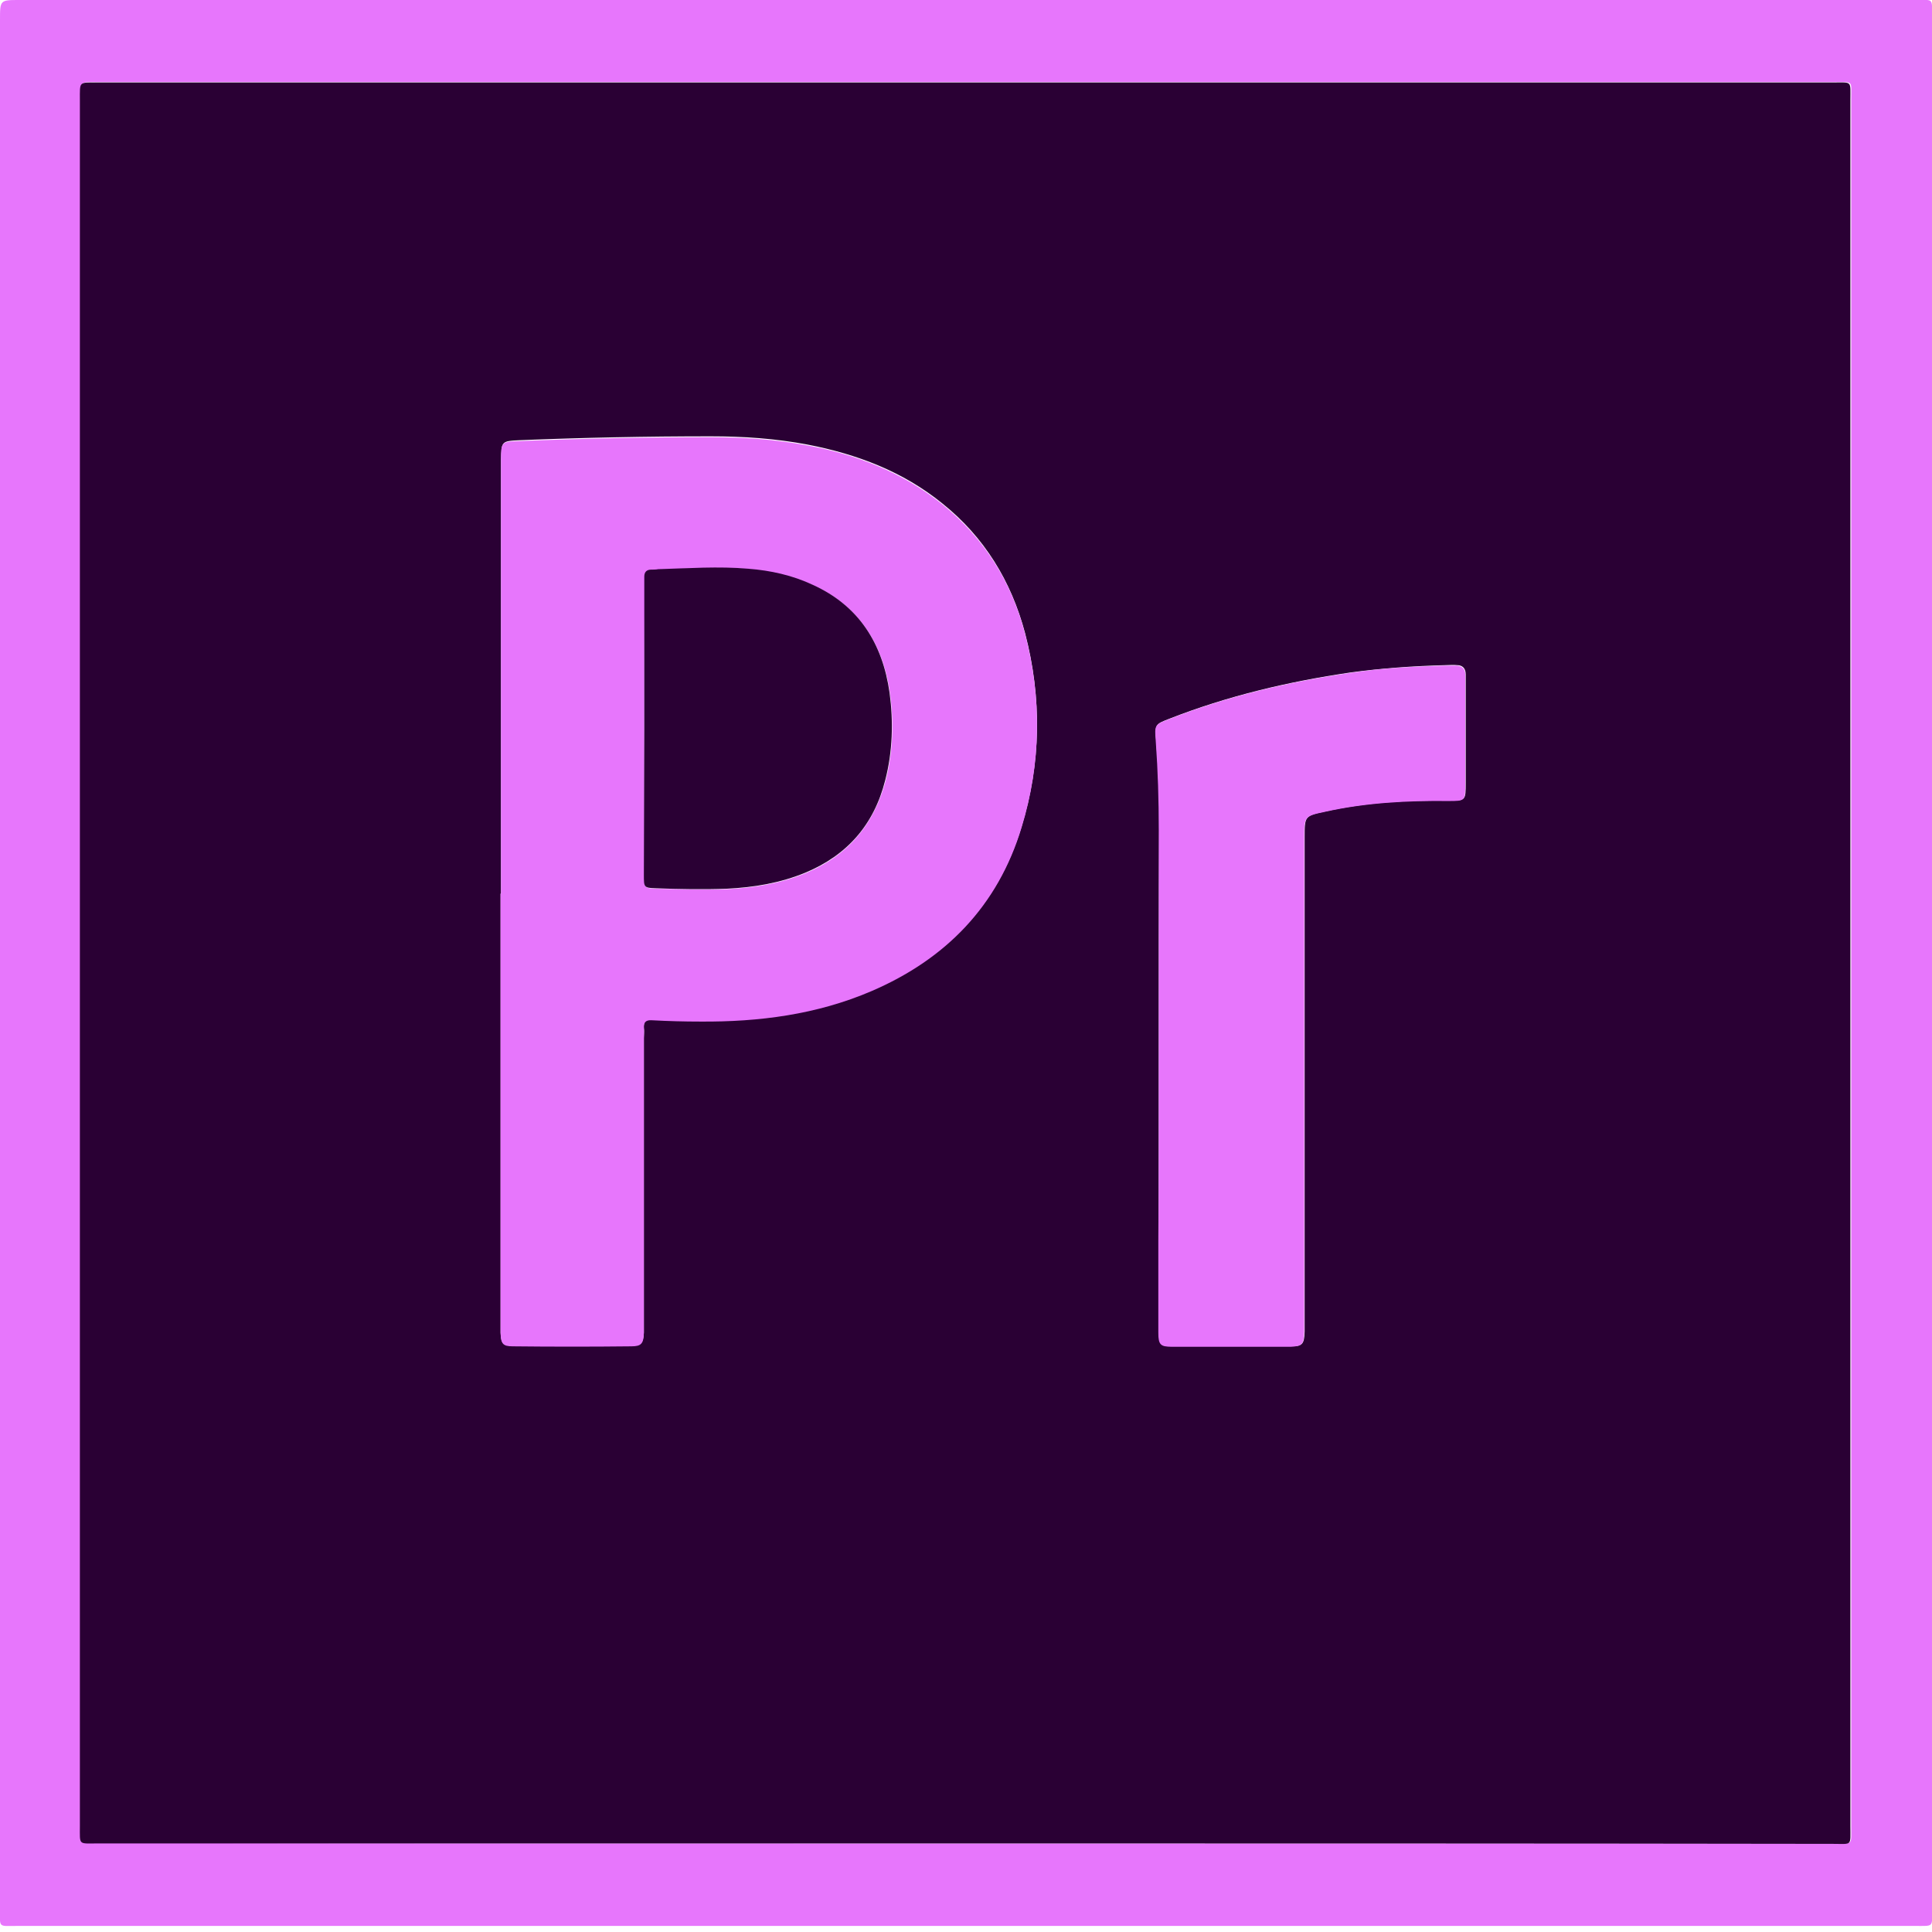<?xml version="1.0" encoding="utf-8"?>
<!-- Generator: Adobe Illustrator 23.1.0, SVG Export Plug-In . SVG Version: 6.00 Build 0)  -->
<svg version="1.1" id="Layer_1" xmlns="http://www.w3.org/2000/svg" xmlns:xlink="http://www.w3.org/1999/xlink" x="0px" y="0px"
	 viewBox="0 0 445 445" style="enable-background:new 0 0 445 445;" xml:space="preserve">
<style type="text/css">
	.st0{fill:#E776FC;}
	.st1{fill:#2A0034;}
</style>
<g>
	<path class="st0" d="M222.7,0C295.5,0,368.3,0,441,0c4.5,0,4-0.6,4,4.1c0,145.1,0,290.3,0,435.4c0,4.5,0.6,4.1-4,4.1
		c-145.6,0-291.3,0-436.9,0c-4.7,0-4.1,0.6-4.1-4.3C0,294.4,0,149.5,0,4.6C0,0,0,0,4.5,0C77.2,0,150,0,222.7,0z M222.3,424.6
		c66.7,0,133.4,0,200.1,0c4.5,0,4,0.6,4-4.1c0-132.5,0-265,0-397.5c0-4.6,0.6-4.1-4-4.1c-133.3,0-266.6,0-399.8,0
		c-4.4,0-4-0.3-4,4.1c0,132.5,0,265,0,397.5c0,4.5-0.5,4,4.1,4C89.1,424.6,155.7,424.6,222.3,424.6z"/>
	<path class="st1" d="M222.3,424.6c-66.6,0-133.2,0-199.8,0c-4.5,0-4.1,0.5-4.1-4c0-132.5,0-265,0-397.5c0-4.4-0.3-4.1,4-4.1
		c133.3,0,266.6,0,399.8,0c4.5,0,4-0.5,4,4.1c0,132.5,0,265,0,397.5c0,4.7,0.5,4.1-4,4.1C355.7,424.6,289,424.6,222.3,424.6z
		 M115.4,205.8c0,0-0.1,0-0.1,0c0,32.8,0,65.6,0,98.4c0,0.9,0,1.8,0,2.7c0.1,2.5,0.5,3,2.8,3c9.1,0.1,18.2,0.1,27.3,0
		c2.3,0,2.8-0.6,2.9-3c0-0.9,0-1.8,0-2.7c0-21.7,0-43.5,0-65.2c0-0.8,0.1-1.6,0-2.3c-0.1-1.5,0.5-1.9,1.9-1.9
		c3.7,0.2,7.4,0.3,11.1,0.3c13.6,0.1,26.8-1.6,39.4-7c17-7.3,29.1-19.5,34.6-37.7c4.5-14.7,4.7-29.7,0.8-44.6
		c-3.2-12-9.4-22.1-19-29.8c-9.1-7.4-19.7-11.4-31.1-13.6c-7.4-1.4-14.8-1.9-22.3-1.9c-14.7,0-29.5,0.3-44.2,0.9
		c-4,0.2-4,0.3-4.1,4.5c0,0.4,0,0.9,0,1.3C115.4,140.2,115.4,173,115.4,205.8z M266.9,242.1c0,14.5,0,29,0,43.6c0,7,0,14,0,21
		c0,2.9,0.4,3.4,3.1,3.4c9.1,0,18.2,0,27.3,0c2.7,0,3.1-0.5,3.2-3.4c0-0.9,0-1.8,0-2.7c0-37,0-74.1,0-111.1c0-4.9,0-5,4.7-6
		c9.4-2.1,18.9-2.6,28.5-2.5c3.9,0,3.9,0,3.9-4.1c0-7.3,0-14.6,0-22c0-1,0-2,0-3c0-1.3-0.7-2.1-2-2.1c-0.9-0.1-1.7,0-2.6,0
		c-7.4,0.2-14.7,0.7-22,1.7c-14.3,2.1-28.3,5.4-41.8,10.7c-3.1,1.2-3.2,1.3-2.9,4.9c0.5,6.9,0.8,13.7,0.7,20.6
		C266.9,208.2,266.9,225.2,266.9,242.1z"/>
	<path class="st0" d="M115.4,205.8c0-32.8,0-65.6,0-98.4c0-0.4,0-0.9,0-1.3c0-4.2,0-4.4,4.1-4.5c14.7-0.6,29.5-0.9,44.2-0.9
		c7.5,0,14.9,0.5,22.3,1.9c11.3,2.1,21.9,6.2,31.1,13.6c9.6,7.8,15.9,17.8,19,29.8c3.9,14.9,3.7,29.9-0.8,44.6
		c-5.5,18.2-17.6,30.4-34.6,37.7c-12.6,5.4-25.9,7.1-39.4,7c-3.7,0-7.4-0.1-11.1-0.3c-1.4-0.1-2,0.4-1.9,1.9c0.1,0.8,0,1.6,0,2.3
		c0,21.7,0,43.5,0,65.2c0,0.9,0,1.8,0,2.7c-0.1,2.4-0.6,3-2.9,3c-9.1,0.1-18.2,0.1-27.3,0c-2.3,0-2.7-0.6-2.8-3c0-0.9,0-1.8,0-2.7
		c0-32.8,0-65.6,0-98.4C115.3,205.8,115.4,205.8,115.4,205.8z M148.4,168c0,11.2,0,22.4,0,33.6c0,2.9,0,3,2.8,3.1
		c5.4,0.1,10.8,0.3,16.3,0.1c6.2-0.3,12.3-1.3,18.1-3.7c9.6-4,15.7-11.1,18.4-21.3c1.7-6.6,1.9-13.4,1-20.1
		c-1.6-11.4-7.2-20.1-17.7-24.9c-4.7-2.1-9.7-3.2-14.8-3.7c-6.9-0.6-13.9-0.1-20.8,0.1c-0.5,0-1.1,0.1-1.6,0.1
		c-1.1,0-1.6,0.4-1.6,1.6c0,0.8,0,1.6,0,2.3C148.4,146.1,148.4,157.1,148.4,168z"/>
	<path class="st0" d="M266.9,242.1c0-17,0-33.9,0-50.9c0-6.9-0.2-13.7-0.7-20.6c-0.3-3.6-0.2-3.7,2.9-4.9
		c13.5-5.3,27.5-8.6,41.8-10.7c7.3-1.1,14.7-1.5,22-1.7c0.9,0,1.7,0,2.6,0c1.3,0.1,2,0.8,2,2.1c0,1,0,2,0,3c0,7.3,0,14.6,0,22
		c0,4.1,0,4.1-3.9,4.1c-9.6-0.1-19.1,0.4-28.5,2.5c-4.7,1-4.7,1.1-4.7,6c0,37,0,74.1,0,111.1c0,0.9,0,1.8,0,2.7
		c-0.1,2.9-0.5,3.3-3.2,3.4c-9.1,0-18.2,0-27.3,0c-2.7,0-3.1-0.5-3.1-3.4c0-7,0-14,0-21C266.9,271.2,266.9,256.7,266.9,242.1z"/>
	<path class="st1" d="M148.4,168c0-11,0-22,0-32.9c0-0.8,0-1.6,0-2.3c0-1.1,0.6-1.6,1.6-1.6c0.5,0,1.1,0,1.6-0.1
		c6.9-0.2,13.9-0.7,20.8-0.1c5.1,0.4,10.1,1.5,14.8,3.7c10.6,4.8,16.1,13.5,17.7,24.9c0.9,6.7,0.7,13.5-1,20.1
		c-2.6,10.3-8.8,17.3-18.4,21.3c-5.8,2.4-11.9,3.4-18.1,3.7c-5.4,0.2-10.8,0.1-16.3-0.1c-2.8-0.1-2.8-0.2-2.8-3.1
		C148.3,190.4,148.4,179.2,148.4,168z"/>
</g>
</svg>
